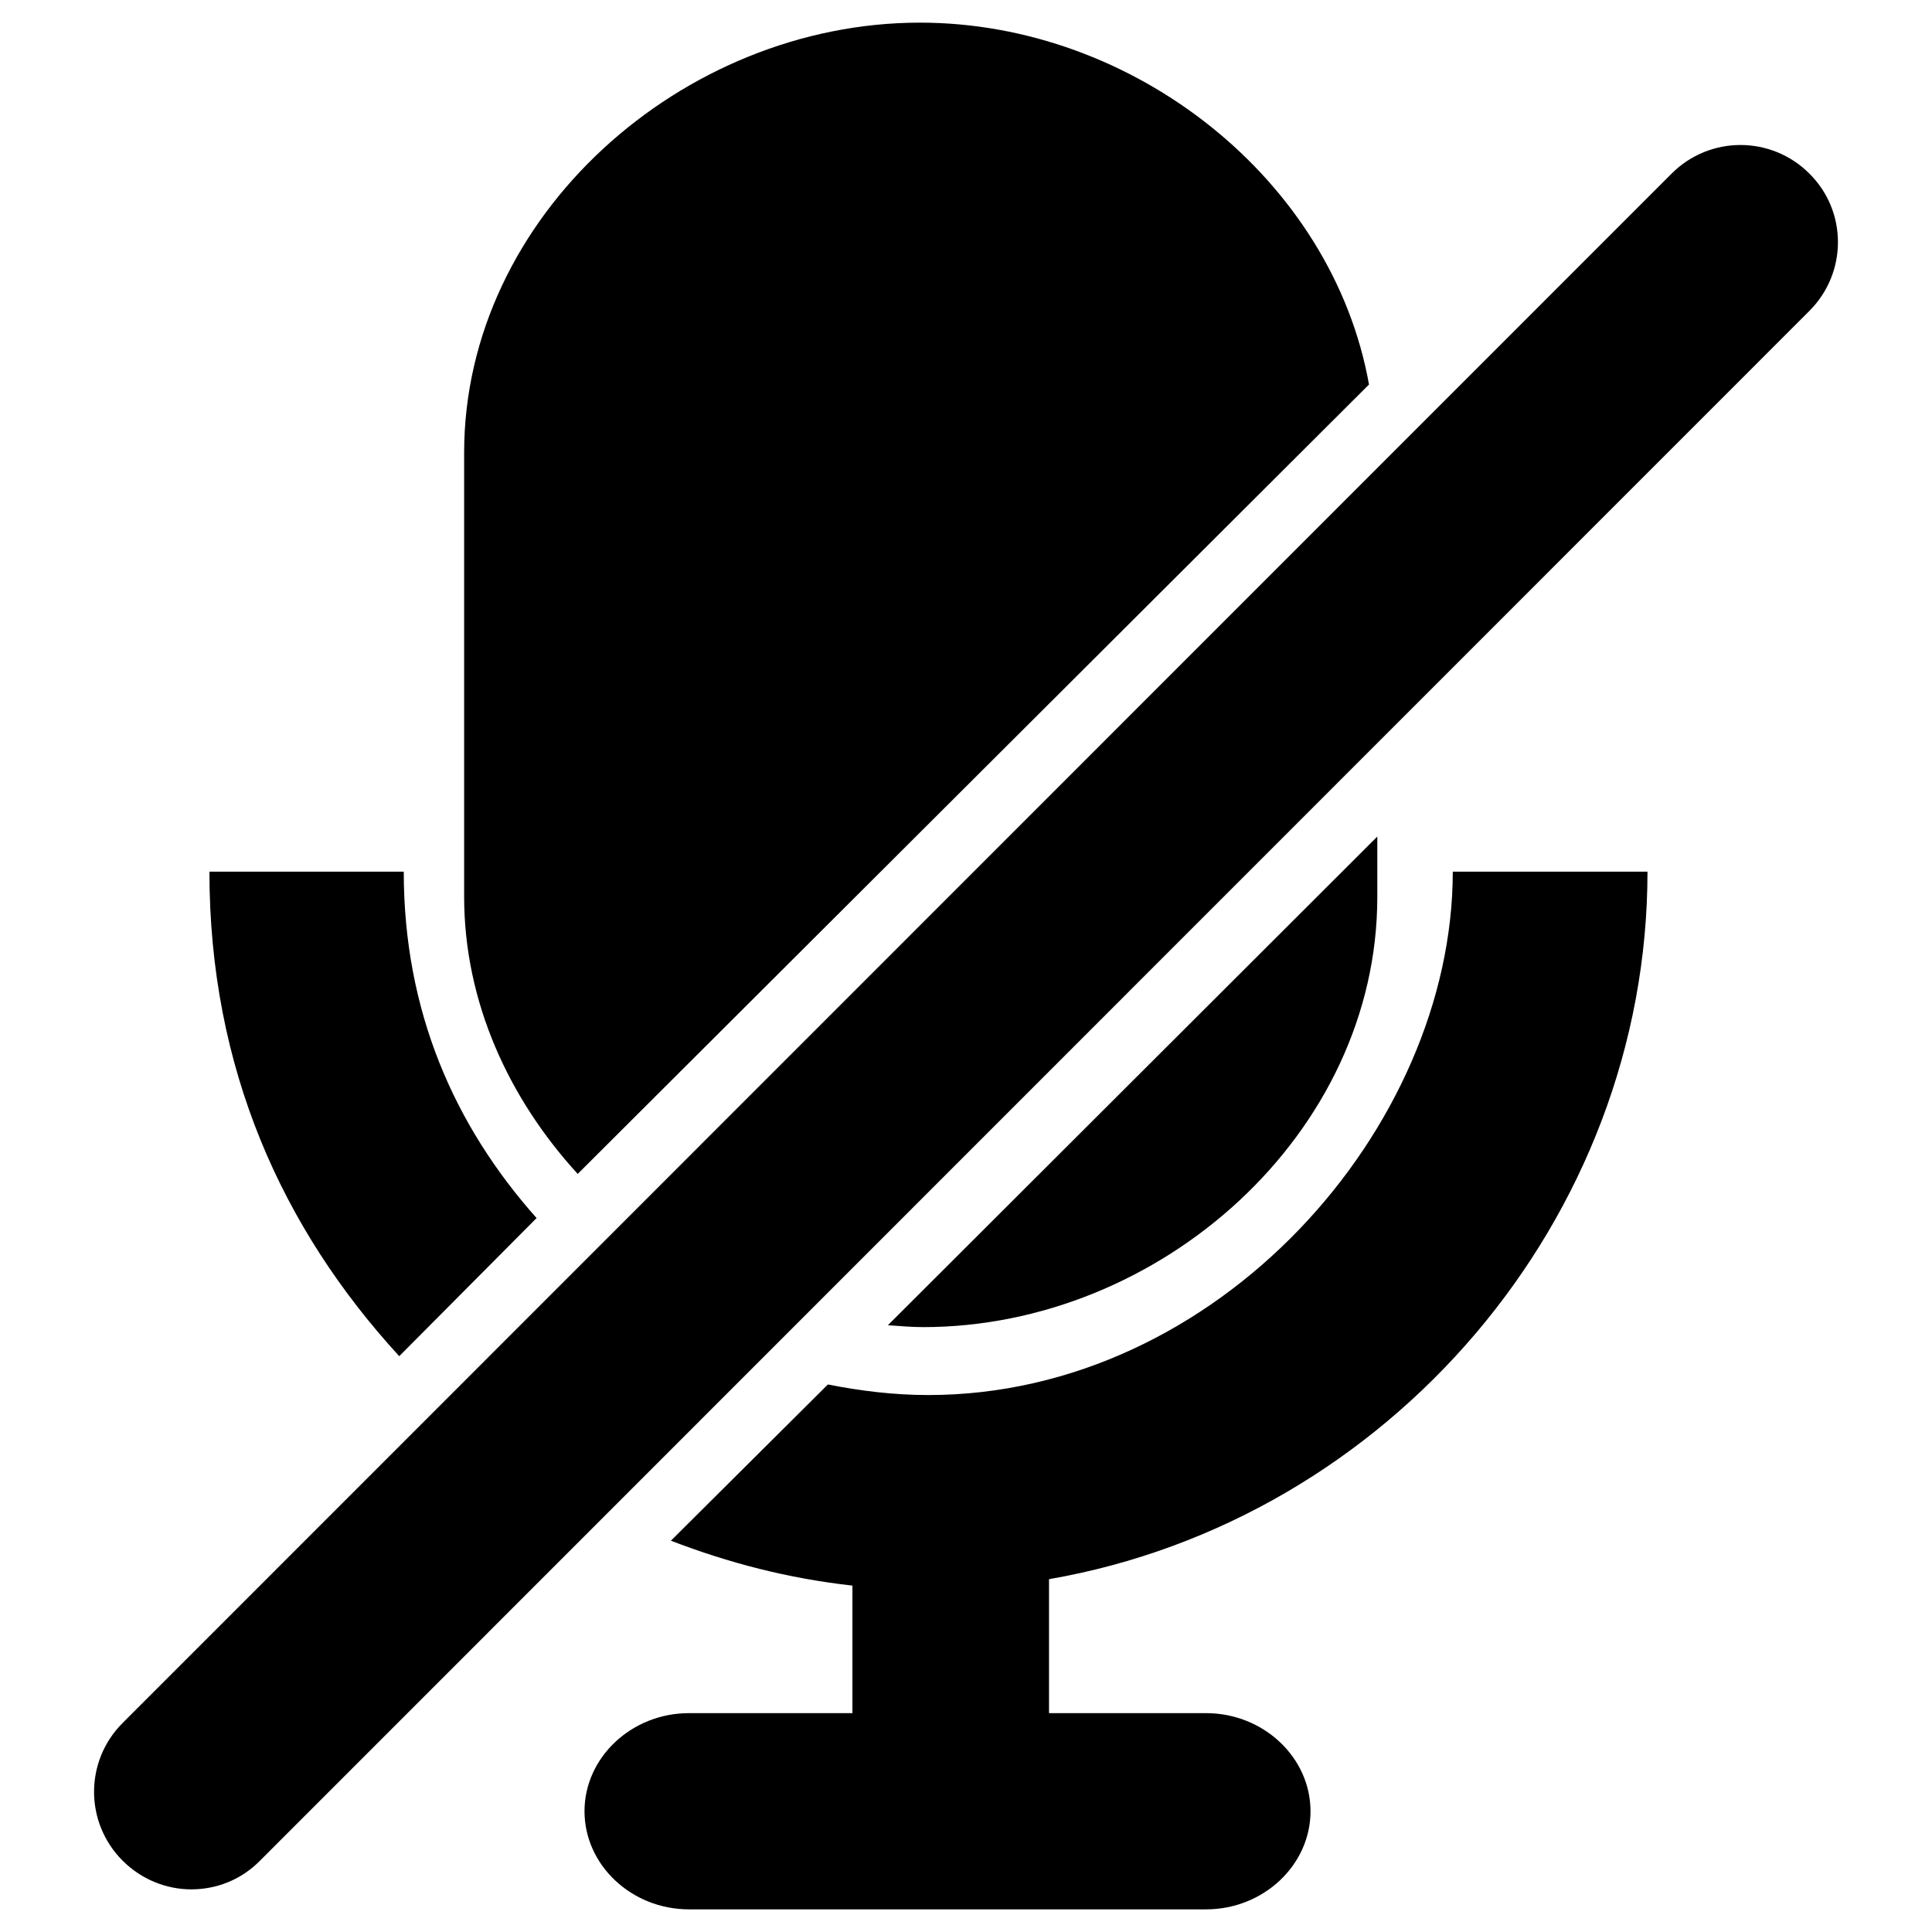 <?xml version="1.0" encoding="utf-8"?>
<!-- Generator: Adobe Illustrator 18.1.1, SVG Export Plug-In . SVG Version: 6.00 Build 0)  -->
<!DOCTYPE svg PUBLIC "-//W3C//DTD SVG 1.1//EN" "http://www.w3.org/Graphics/SVG/1.1/DTD/svg11.dtd">
<svg version="1.1" xmlns="http://www.w3.org/2000/svg" xmlns:xlink="http://www.w3.org/1999/xlink" x="0px" y="0px"
	 viewBox="0 0 512 512" enable-background="new 0 0 512 512" xml:space="preserve">
<g id="Layer_1">
	<g>
		<path d="M362.8,101.9C353.1,47.6,300.5,6,243.8,6C180.9,6,123,57.2,123,120v117.6c0,28,11.9,53.6,30.1,73.5L362.8,101.9z"/>
		<path d="M365,237.7v-16L235.3,351.2c3.1,0.2,6.2,0.5,9.3,0.5C307.4,351.7,365,300.5,365,237.7z"/>
		<path d="M479.5,46c-10.1-10.1-26.4-10.1-36.5,0L32.5,456.6c-10.1,10.1-10.1,26.4,0,36.5c5,5,11.6,7.6,18.2,7.6s13.2-2.5,18.2-7.6
			L479.5,82.4C489.6,72.3,489.6,56,479.5,46z"/>
		<path d="M246,369.7c-9.1,0-18-1.1-26.6-2.8l-41.6,41.4c15.3,5.9,31.1,10,48.1,11.9V454h-43.3c-15.3,0-27.7,11.8-27.7,26
			s12.4,26,27.7,26h137c15.3,0,27.7-11.8,27.7-26s-12.4-26-27.7-26H278v-35.5C368,402.9,436.6,323,436.6,231H385
			C385,299,322.7,369.7,246,369.7z"/>
		<path d="M142.2,322.8c-21.8-24.5-35.2-54.8-35.2-91.8H55.5c0,52,19.2,94.5,50.3,128.4L142.2,322.8z"/>
	</g>
</g>
<g id="Layer_2">
</g>
</svg>
